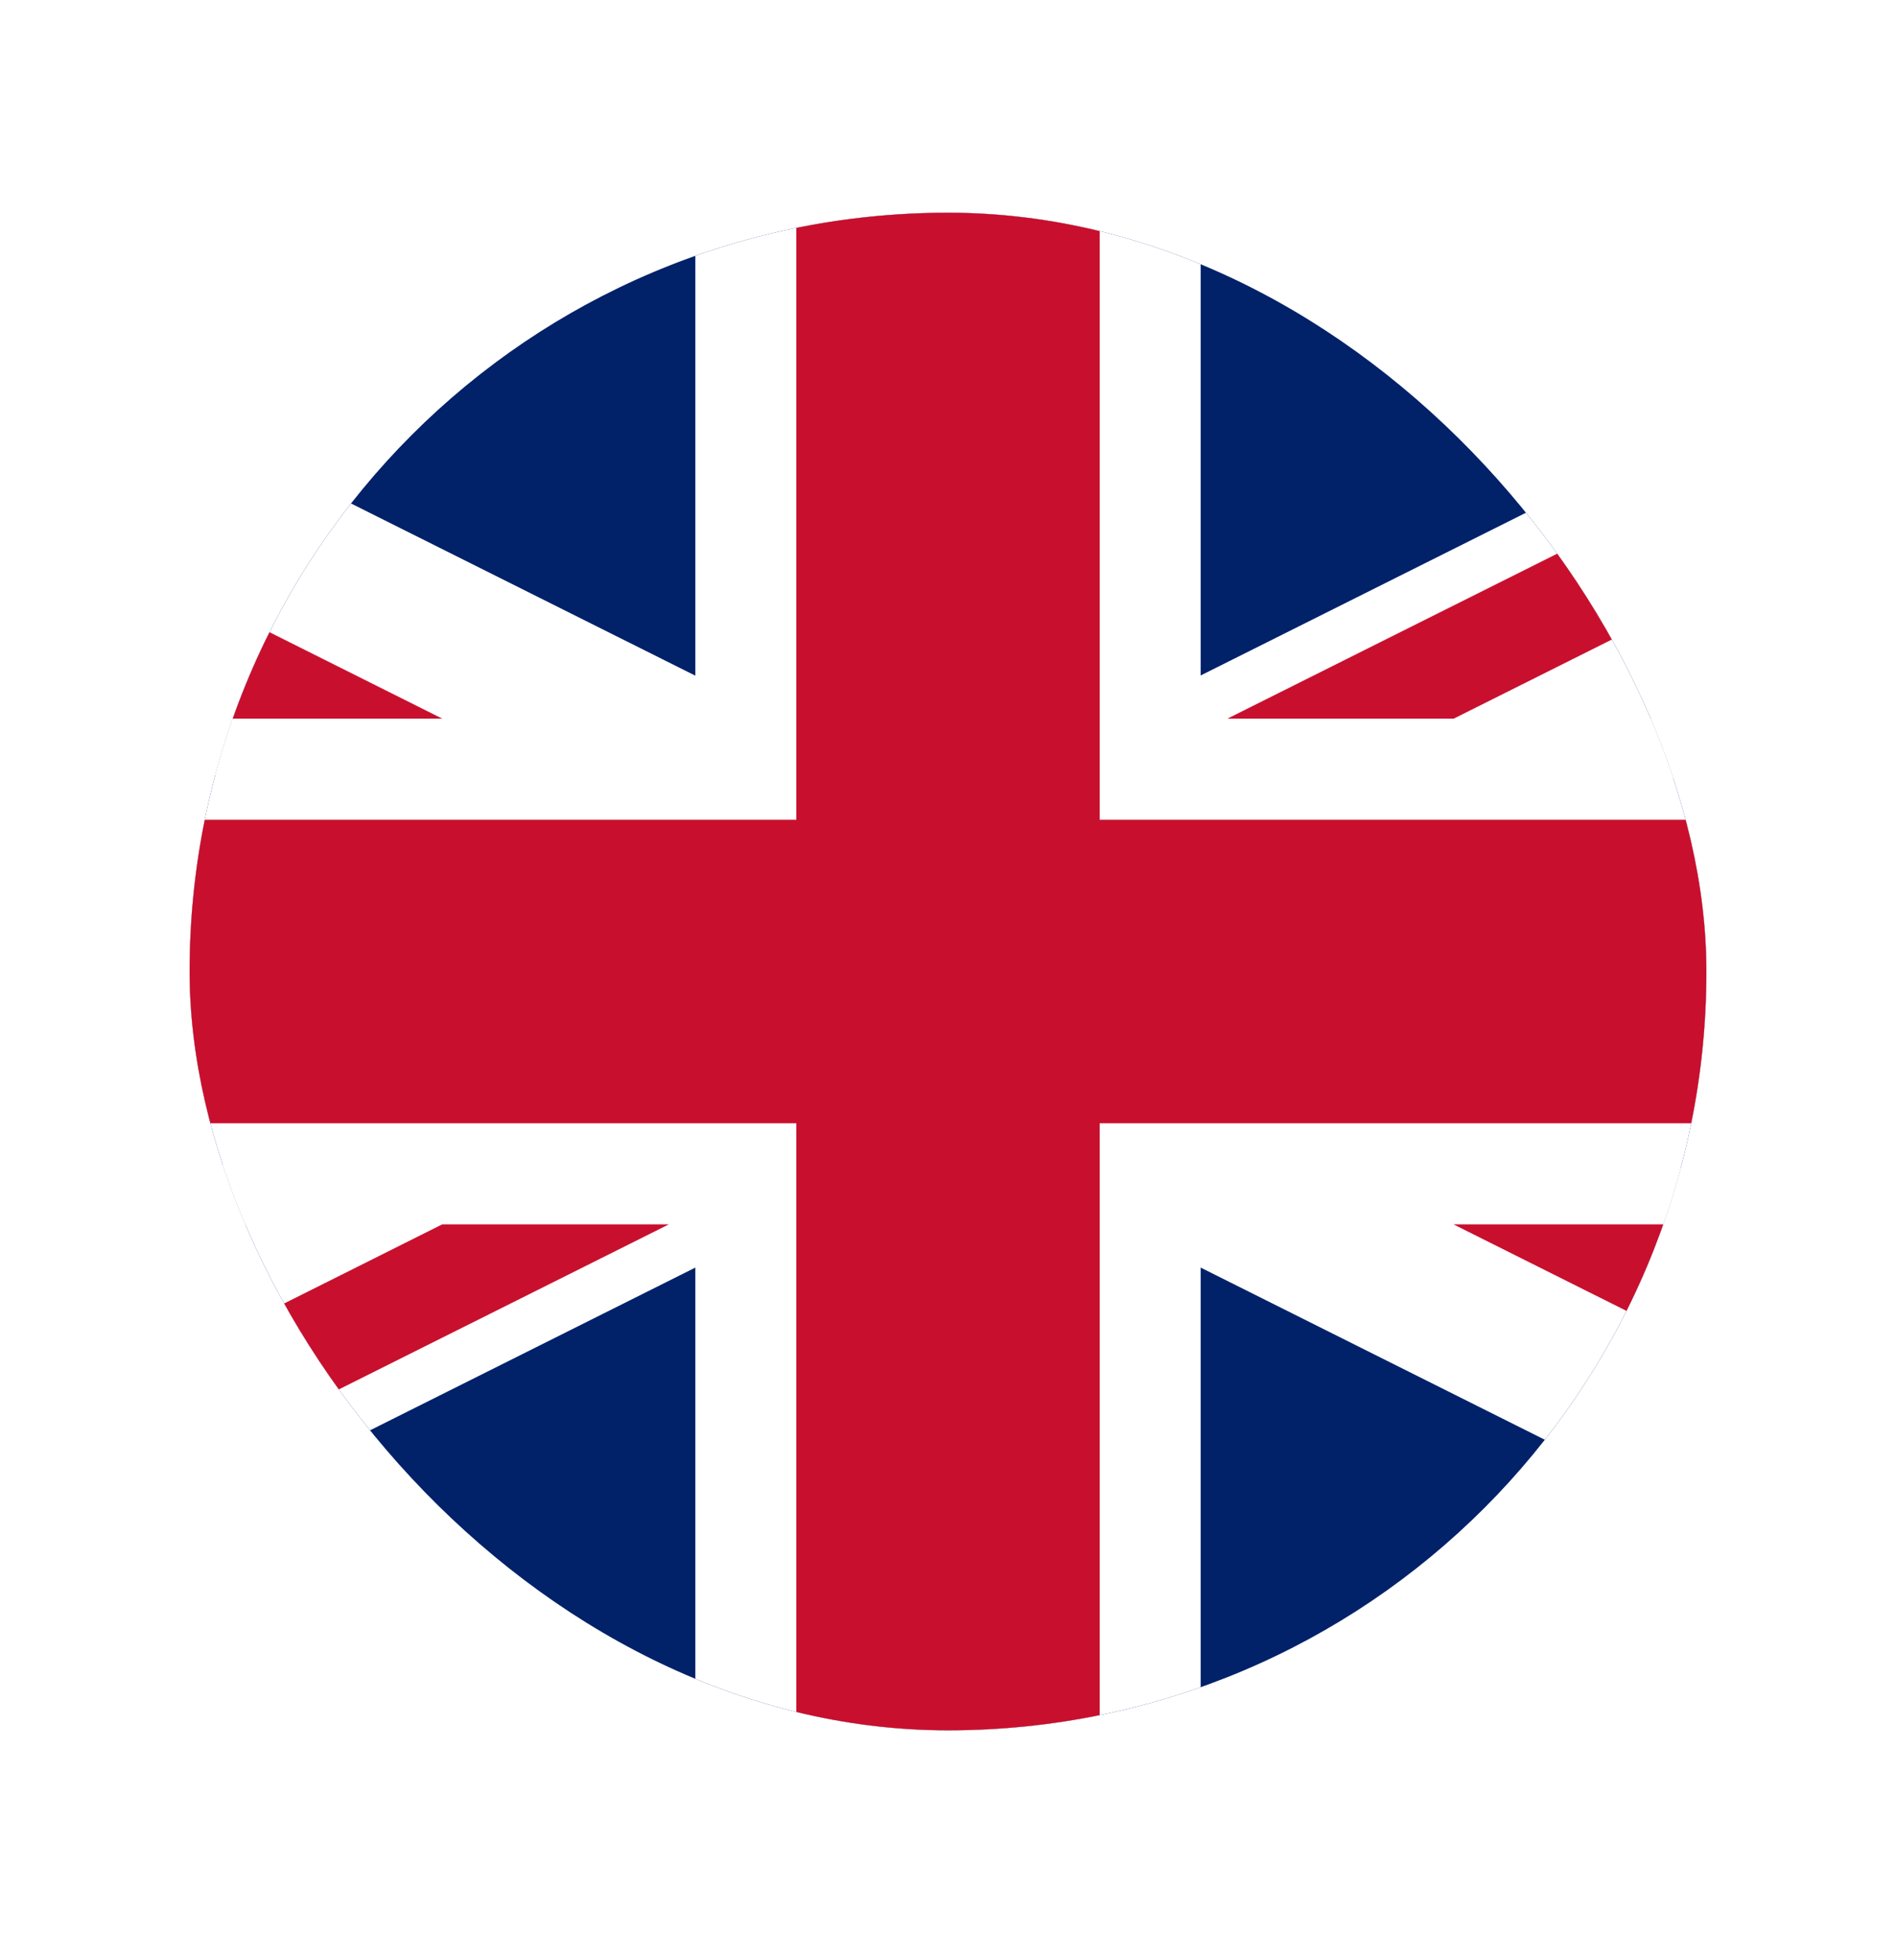 <svg width="30" height="31" viewBox="0 0 30 31" fill="none" xmlns="http://www.w3.org/2000/svg">
<g filter="url(#filter0_d)">
<g clip-path="url(#clip0)">
<path d="M-9 3.364H39V27.364H-9V3.364Z" fill="#012169"/>
<path d="M-9 3.364V6.047L33.634 27.364H39V24.681L-3.634 3.369H-9V3.364ZM39 3.364V6.047L-3.634 27.364H-9V24.681L33.634 3.364H39Z" fill="white"/>
<path d="M11.002 3.364V27.364H18.998V3.364H11.002ZM-9 11.365V19.362H39V11.365H-9Z" fill="white"/>
<path d="M-9 12.964V17.764H39V12.964H-9ZM12.6 3.364V27.364H17.4V3.364H12.6ZM-9 27.364L6.998 19.362H10.584L-5.424 27.364H-9ZM-9 3.364L6.998 11.365H3.422L-9 5.154V3.364ZM19.421 11.365L35.424 3.364H39L23.002 11.365H19.416H19.421ZM39.005 27.364L22.997 19.362H26.573L39 25.573V27.364H39.005Z" fill="#C8102E"/>
</g>
</g>
<defs>
<filter id="filter0_d" x="0" y="0.364" width="30" height="30" filterUnits="userSpaceOnUse" color-interpolation-filters="sRGB">
<feFlood flood-opacity="0" result="BackgroundImageFix"/>
<feColorMatrix in="SourceAlpha" type="matrix" values="0 0 0 0 0 0 0 0 0 0 0 0 0 0 0 0 0 0 127 0"/>
<feOffset/>
<feGaussianBlur stdDeviation="1.5"/>
<feColorMatrix type="matrix" values="0 0 0 0 0 0 0 0 0 0 0 0 0 0 0 0 0 0 0.25 0"/>
<feBlend mode="normal" in2="BackgroundImageFix" result="effect1_dropShadow"/>
<feBlend mode="normal" in="SourceGraphic" in2="effect1_dropShadow" result="shape"/>
</filter>
<clipPath id="clip0">
<rect x="3" y="3.364" width="24" height="24" rx="12" fill="white"/>
</clipPath>
</defs>
</svg>
